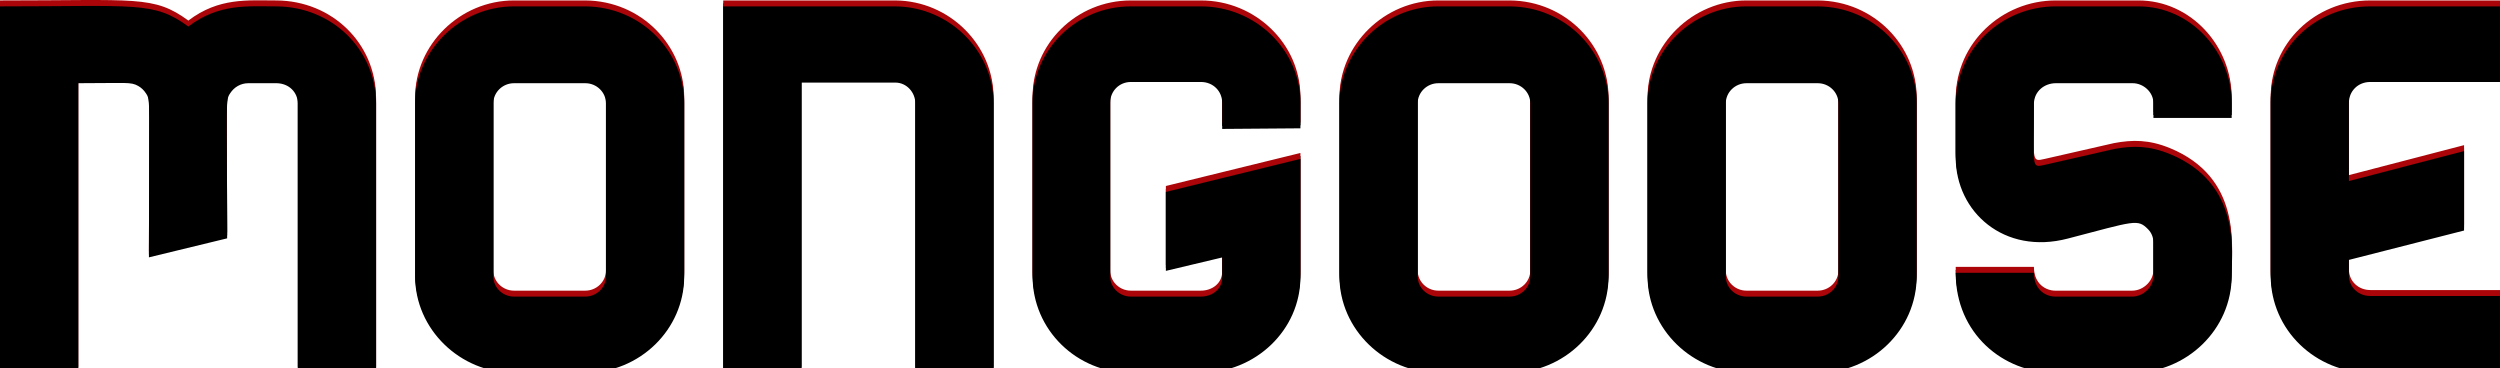 <?xml version="1.0" encoding="UTF-8"?>
<svg width="842px" height="124px" viewBox="0 0 842 124" version="1.1" xmlns="http://www.w3.org/2000/svg" xmlns:xlink="http://www.w3.org/1999/xlink">
    <title>mongoose_logo</title>
    <defs>
        <path d="M720.221,0.149 C737.882,0.149 751.623,15.479 751.623,32.798 L751.623,32.798 L751.623,37.724 L725.279,37.724 L725.279,32.798 C725.279,28.872 721.737,26.025 718.327,26.025 L718.327,26.025 L692.401,26.025 C688.57,26.025 685.17,28.701 685.023,32.798 C685.023,54.472 683.973,54.579 688.609,53.535 L688.609,53.535 L712.001,48.196 C718.245,47.03 723.839,46.994 730.899,49.909 C754.854,59.789 751.623,82.7 751.623,90.909 C751.623,108.952 736.467,123.552 718.119,123.552 L718.119,123.552 L692.191,123.552 C674.682,123.552 658.682,110.401 658.682,89.88 L658.682,89.88 L685.023,89.88 C685.023,95.711 689.138,97.89 692.191,97.89 L692.191,97.89 L718.119,97.89 C721.9,97.89 725.279,94.614 725.279,90.909 L725.279,90.909 L725.279,79.818 C725.279,77.974 724.652,76.424 723.487,75.232 C719.942,71.63 719.077,72.446 696.44,78.348 C674.99,83.968 658.737,69.383 658.682,51.075 C658.668,46.068 658.678,44.108 658.681,36.434 L658.682,33.003 C658.811,14.385 674.269,0.149 692.401,0.149 L692.401,0.149 Z M612.225,0.149 C631.227,0.294 645.528,15.431 645.528,32.8 L645.528,32.8 L645.528,91.077 C645.528,109.109 630.43,123.552 612.225,123.552 L612.225,123.552 L588.204,123.552 C569.972,123.552 554.9,108.838 554.9,91.077 L554.9,91.077 L554.9,32.8 C554.9,15.01 570.04,0.149 588.204,0.149 L588.204,0.149 Z M508.449,0.149 C527.492,0.294 541.753,15.468 541.753,32.8 L541.753,32.8 L541.753,91.077 C541.753,108.993 526.765,123.552 508.449,123.552 L508.449,123.552 L484.429,123.552 C466.281,123.552 451.13,108.927 451.13,91.077 L451.13,91.077 L451.13,32.8 C451.13,15.002 466.268,0.149 484.429,0.149 L484.429,0.149 Z M404.471,0.151 C422.934,0.151 437.98,14.87 437.98,32.592 L437.98,32.592 L437.98,41.217 L411.633,41.422 L411.633,32.592 C411.633,28.787 408.652,25.611 404.471,25.611 L404.471,25.611 L380.866,25.611 C376.961,25.611 373.911,28.69 373.911,32.592 L373.911,32.592 L373.911,91.077 C373.911,94.879 377.085,97.889 380.866,97.889 L380.866,97.889 L404.471,97.889 C408.31,97.889 411.633,95.376 411.633,91.487 L411.633,91.487 L411.633,84.714 L392.667,89.229 L392.667,62.643 L437.98,51.518 L437.98,91.282 C437.98,109.161 422.832,123.551 404.471,123.551 L404.471,123.551 L380.866,123.551 C362.602,123.551 347.775,109.048 347.775,91.077 L347.775,91.077 L347.775,32.592 C347.775,14.715 362.563,0.151 380.866,0.151 L380.866,0.151 Z M612.225,26.025 L588.204,26.025 C584.381,26.025 581.244,29.082 581.244,32.8 L581.244,32.8 L581.244,91.077 C581.244,94.861 584.404,97.889 588.204,97.889 L588.204,97.889 L612.225,97.889 C616.027,97.889 619.182,94.858 619.182,91.077 L619.182,91.077 L619.182,32.8 C619.182,29.066 616.032,26.025 612.225,26.025 L612.225,26.025 Z M508.449,26.025 L484.429,26.025 C480.616,26.025 477.472,29.077 477.472,32.8 L477.472,32.8 L477.472,91.077 C477.472,94.84 480.608,97.889 484.429,97.889 L484.429,97.889 L508.449,97.889 C512.28,97.889 515.409,94.84 515.409,91.077 L515.409,91.077 L515.409,32.8 C515.409,29.085 512.278,26.025 508.449,26.025 L508.449,26.025 Z M842,0.151 L842,25.611 L798.282,25.611 C794.133,25.611 791.117,28.748 791.117,32.592 L791.117,32.592 L791.117,58.978 L829.894,48.885 L829.894,75.642 L791.117,85.535 L791.117,90.874 C791.186,94.837 794.422,97.684 798.282,97.684 L798.282,97.684 L842,97.684 L842,123.552 L798.282,123.552 C779.845,123.552 764.773,109.101 764.773,90.874 L764.773,90.874 L764.773,32.592 C764.773,14.697 779.587,0.151 798.282,0.151 L798.282,0.151 L842,0.151 Z M197.133,0.149 C216.097,0.291 230.434,15.394 230.434,32.8 L230.434,32.8 L230.434,91.077 C230.434,108.967 215.481,123.552 197.133,123.552 L197.133,123.552 L173.11,123.552 C154.904,123.552 139.809,108.859 139.809,91.077 L139.809,91.077 L139.809,32.8 C139.809,15.087 154.881,0.149 173.11,0.149 L173.11,0.149 Z M0.001,0.15 C45.971,0.15 51.784,-1.608 63.435,6.925 C73.723,-0.897 83.459,0.15 93.152,0.15 C111.9,0.289 126.511,14.611 126.659,32.799 L126.659,32.799 L126.659,123.55 L100.317,123.55 L100.317,32.799 C100.244,29.131 97.412,26.089 93.152,26.023 L93.152,26.023 L83.669,26.023 C81.075,26.023 78.875,27.328 77.52,29.412 C75.893,31.919 76.477,31.398 76.501,75.52 L76.502,78.277 L50.158,84.676 C50.158,30.509 50.802,31.967 49.139,29.412 C48.471,28.383 47.629,27.562 46.54,26.947 C44.016,25.51 42.498,26.023 26.345,26.023 L26.345,26.023 L26.345,123.55 L0.001,123.55 Z M301.538,0.15 C319.988,0.289 334.626,15.309 334.626,32.799 L334.626,32.799 L334.626,123.55 L308.281,123.55 L308.281,32.799 C308.281,29.157 305.395,25.815 301.538,25.815 L301.538,25.815 L269.926,25.815 L269.926,123.55 L243.582,123.55 L243.582,0.15 Z M197.133,26.025 L173.11,26.025 C169.266,26.025 166.153,29.103 166.153,32.8 L166.153,32.8 L166.153,91.077 C166.153,94.892 169.35,97.889 173.11,97.889 L173.11,97.889 L197.133,97.889 C200.888,97.889 204.09,94.9 204.09,91.077 L204.09,91.077 L204.09,32.8 C204.09,29.095 200.964,26.025 197.133,26.025 L197.133,26.025 Z" id="path-1"></path>
        <filter x="-0.6%" y="-3.2%" width="101.2%" height="108.0%" filterUnits="objectBoundingBox" id="filter-2">
            <feOffset dx="0" dy="1" in="SourceAlpha" result="shadowOffsetOuter1"></feOffset>
            <feGaussianBlur stdDeviation="1.5" in="shadowOffsetOuter1" result="shadowBlurOuter1"></feGaussianBlur>
            <feColorMatrix values="0 0 0 0 0.906   0 0 0 0 0.173   0 0 0 0 0.235  0 0 0 0.245 0" type="matrix" in="shadowBlurOuter1"></feColorMatrix>
        </filter>
        <filter x="-0.9%" y="-5.3%" width="101.8%" height="112.0%" filterUnits="objectBoundingBox" id="filter-3">
            <feGaussianBlur stdDeviation="4" in="SourceAlpha" result="shadowBlurInner1"></feGaussianBlur>
            <feOffset dx="0" dy="1" in="shadowBlurInner1" result="shadowOffsetInner1"></feOffset>
            <feComposite in="shadowOffsetInner1" in2="SourceAlpha" operator="arithmetic" k2="-1" k3="1" result="shadowInnerInner1"></feComposite>
            <feColorMatrix values="0 0 0 0 0.635   0 0 0 0 0.012   0 0 0 0 0.027  0 0 0 0.399 0" type="matrix" in="shadowInnerInner1" result="shadowMatrixInner1"></feColorMatrix>
            <feGaussianBlur stdDeviation="0.5" in="SourceAlpha" result="shadowBlurInner2"></feGaussianBlur>
            <feOffset dx="0" dy="1" in="shadowBlurInner2" result="shadowOffsetInner2"></feOffset>
            <feComposite in="shadowOffsetInner2" in2="SourceAlpha" operator="arithmetic" k2="-1" k3="1" result="shadowInnerInner2"></feComposite>
            <feColorMatrix values="0 0 0 0 0.451   0 0 0 0 0   0 0 0 0 0  0 0 0 0.065 0" type="matrix" in="shadowInnerInner2" result="shadowMatrixInner2"></feColorMatrix>
            <feMerge>
                <feMergeNode in="shadowMatrixInner1"></feMergeNode>
                <feMergeNode in="shadowMatrixInner2"></feMergeNode>
            </feMerge>
        </filter>
    </defs>
    <g id="Page-1" stroke="none" stroke-width="1" fill="none" fill-rule="evenodd">
        <g id="mongoose">
            <use fill="black" fill-opacity="1" filter="url(#filter-2)" xlink:href="#path-1"></use>
            <use fill="#AB0509" fill-rule="evenodd" xlink:href="#path-1"></use>
            <use fill="black" fill-opacity="1" filter="url(#filter-3)" xlink:href="#path-1"></use>
        </g>
    </g>
</svg>